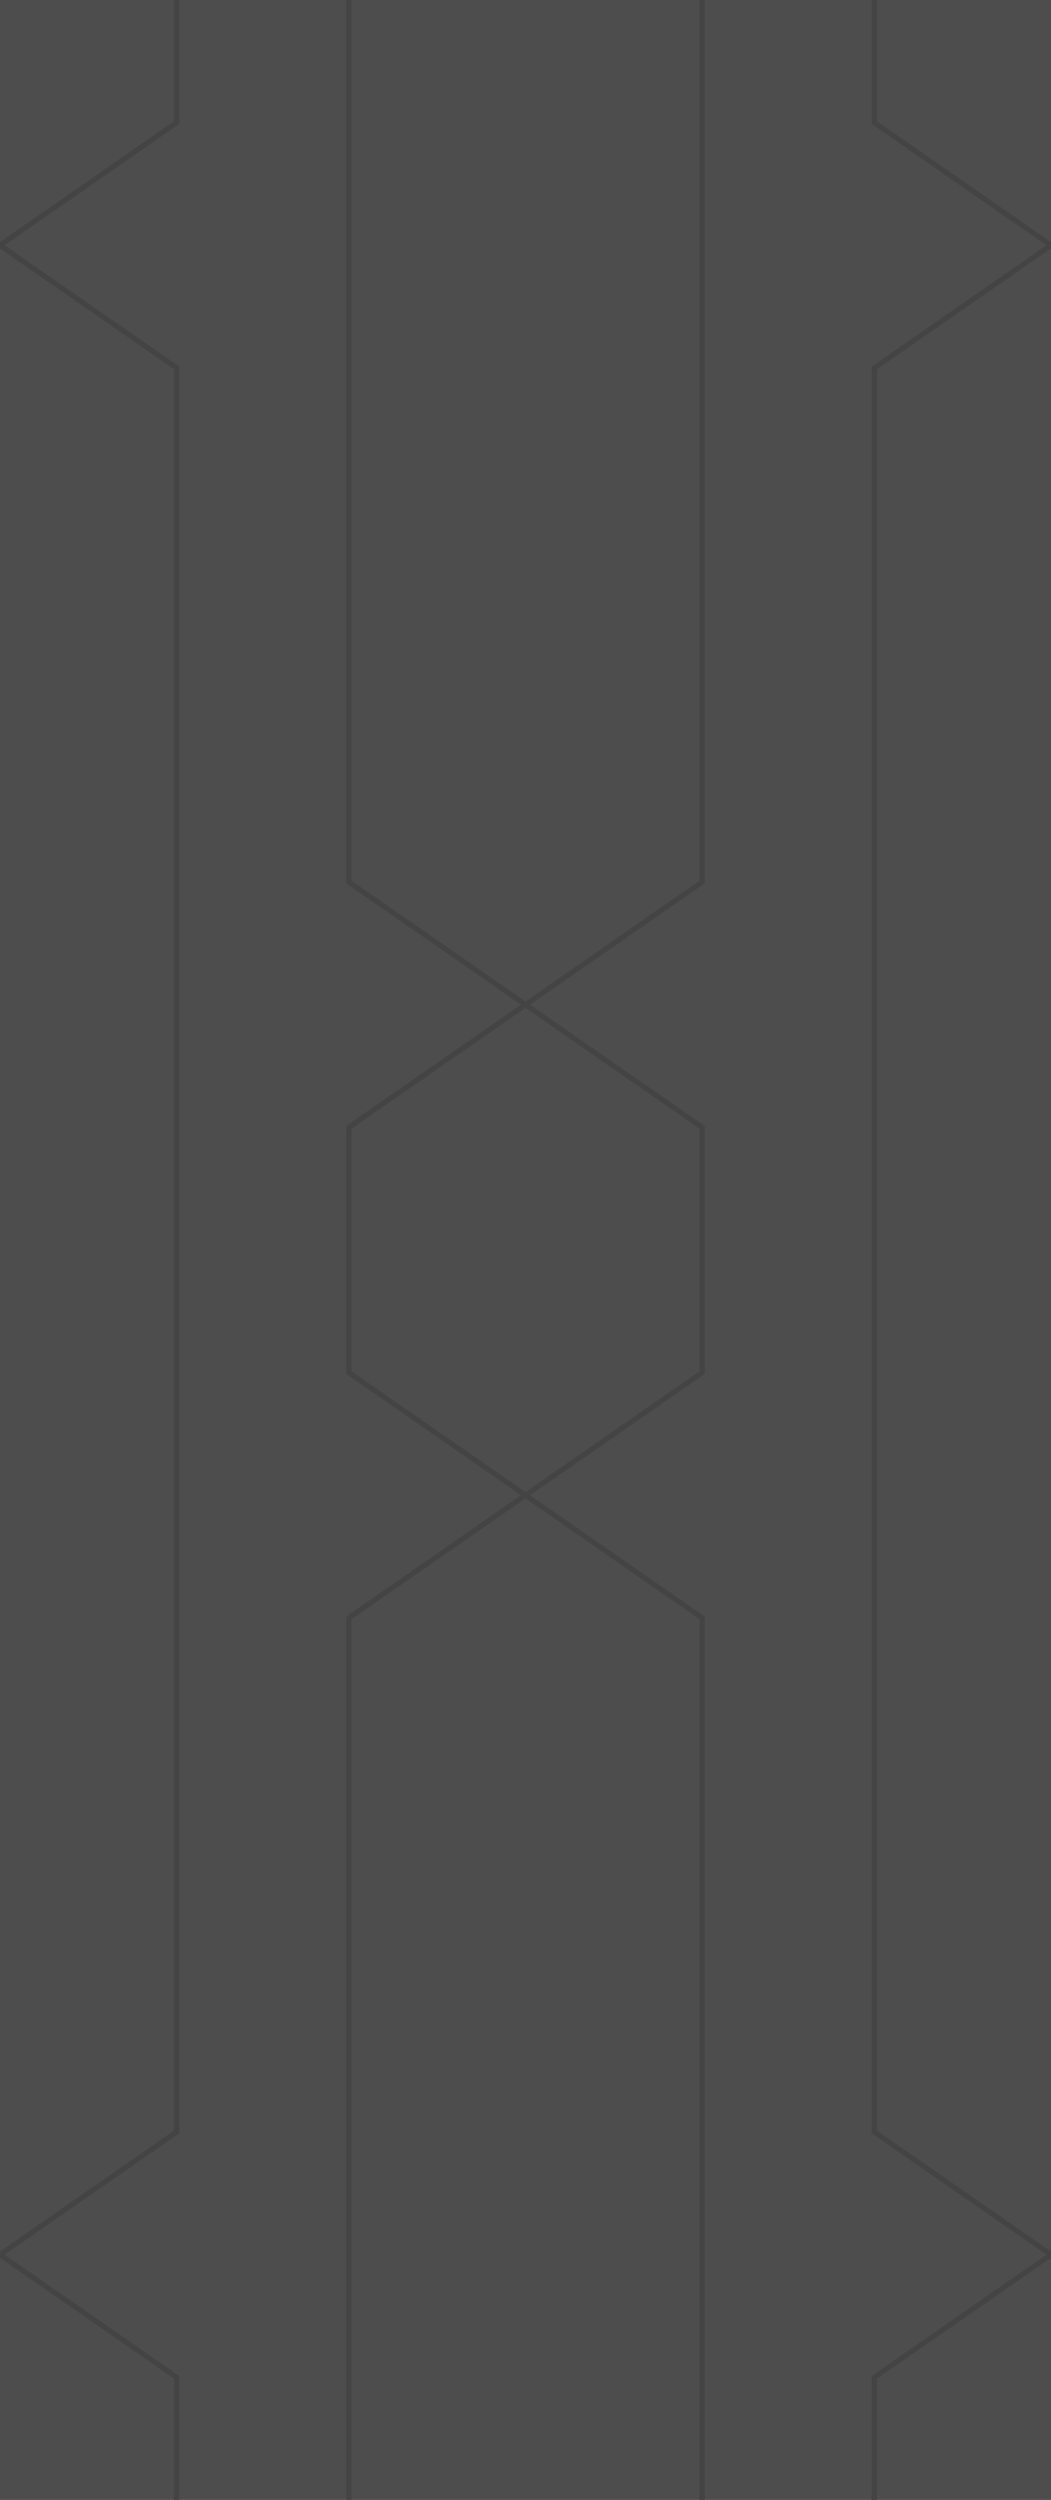 <?xml version="1.0" encoding="utf-8"?>
<!-- Generator: Adobe Illustrator 17.0.2, SVG Export Plug-In . SVG Version: 6.00 Build 0)  -->
<!DOCTYPE svg PUBLIC "-//W3C//DTD SVG 1.1//EN" "http://www.w3.org/Graphics/SVG/1.1/DTD/svg11.dtd">
<svg version="1.1" xmlns="http://www.w3.org/2000/svg" xmlns:xlink="http://www.w3.org/1999/xlink" x="0px" y="0px" width="600px"
	 height="1427px" viewBox="0 0 600 1427" enable-background="new 0 0 600 1427" xml:space="preserve">
<pattern  x="700" y="-1800" width="1109" height="1197" patternUnits="userSpaceOnUse" id="SWIRL__x2013__GRAY_Large" viewBox="373.909 -1197 1109 1197" overflow="visible">
	<g>
		<polygon fill="none" points="373.909,-1197 1482.909,-1197 1482.909,0 373.909,0 		"/>
		<polygon fill="#4D4D4D" points="1482.909,0 373.909,0 373.909,-1197 1482.909,-1197 		"/>
		<g>
			<defs>
				<rect id="SVGID_2_" x="373.909" y="-1197" width="1109" height="1197"/>
			</defs>
			<clipPath id="SVGID_4_">
				<use xlink:href="#SVGID_2_"  overflow="visible"/>
			</clipPath>
			<g clip-path="url(#SVGID_4_)">
				<g>
					<path fill="none" stroke="#444444" stroke-width="3" stroke-miterlimit="10" d="M530.744-1197.001
						c0,225.101,182.884,407.582,408.484,407.582c107.078,0,204.517-41.13,277.36-108.395"/>
					<path fill="none" stroke="#444444" stroke-width="3" stroke-miterlimit="10" d="M1323.115-782.959
						c-104.777,96.748-241.109,150.03-383.888,150.03c-311.718,0-565.318-253.041-565.318-564.071"/>
					<path fill="none" stroke="#444444" stroke-width="3" stroke-miterlimit="10" d="M687.58-1197.001
						c0,138.452,112.889,251.092,251.647,251.092c63.544,0,124.214-23.709,170.834-66.757"/>
					<path fill="none" stroke="#444444" stroke-width="3" stroke-miterlimit="10" d="M1269.851-840.387
						c-90.236,83.324-207.652,129.213-330.625,129.213c-268.477,0-486.9-217.942-486.9-485.826"/>
					<path fill="none" stroke="#444444" stroke-width="3" stroke-miterlimit="10" d="M609.162-1197.001
						c0,181.597,148.066,329.337,330.065,329.337c83.353,0,162.94-31.102,224.098-87.578"/>
					<path fill="none" stroke="#444444" stroke-width="3" stroke-miterlimit="10" d="M1902.388-598.645
						c0-225.101-182.884-407.582-408.484-407.582c-107.078,0-204.517,41.13-277.36,108.395"/>
					<path fill="none" stroke="#444444" stroke-width="3" stroke-miterlimit="10" d="M1110.017-1012.687
						c104.777-96.748,241.109-150.03,383.888-150.03c311.718,0,565.318,253.041,565.318,564.071"/>
					<path fill="none" stroke="#444444" stroke-width="3" stroke-miterlimit="10" d="M1745.552-598.645
						c0-138.452-112.889-251.092-251.647-251.092c-63.544,0-124.214,23.709-170.834,66.758"/>
					<path fill="none" stroke="#444444" stroke-width="3" stroke-miterlimit="10" d="M1163.281-955.259
						c90.236-83.324,207.652-129.212,330.625-129.212c268.477,0,486.9,217.941,486.9,485.826"/>
					<path fill="none" stroke="#444444" stroke-width="3" stroke-miterlimit="10" d="M1823.97-598.645
						c0-181.597-148.066-329.337-330.065-329.337c-83.353,0-162.94,31.102-224.098,87.578"/>
				</g>
				<g>
					<path fill="none" stroke="#444444" stroke-width="3" stroke-miterlimit="10" d="M530.744-0.001
						c0-225.101,182.884-407.582,408.484-407.582c107.078,0,204.517,41.13,277.36,108.395"/>
					<path fill="none" stroke="#444444" stroke-width="3" stroke-miterlimit="10" d="M1323.115-414.042
						c-104.777-96.748-241.109-150.03-383.888-150.03c-311.718,0-565.318,253.041-565.318,564.071"/>
					<path fill="none" stroke="#444444" stroke-width="3" stroke-miterlimit="10" d="M687.58-0.001
						c0-138.452,112.889-251.092,251.647-251.092c63.544,0,124.214,23.709,170.834,66.757"/>
					<path fill="none" stroke="#444444" stroke-width="3" stroke-miterlimit="10" d="M1269.851-356.615
						c-90.236-83.324-207.652-129.213-330.625-129.213c-268.477,0-486.9,217.941-486.9,485.826"/>
					<path fill="none" stroke="#444444" stroke-width="3" stroke-miterlimit="10" d="M609.162-0.001
						c0-181.597,148.066-329.337,330.065-329.337c83.353,0,162.94,31.102,224.098,87.578"/>
					<path fill="none" stroke="#444444" stroke-width="3" stroke-miterlimit="10" d="M1902.388-598.356
						c0,225.101-182.884,407.582-408.484,407.582c-107.078,0-204.517-41.13-277.36-108.395"/>
					<path fill="none" stroke="#444444" stroke-width="3" stroke-miterlimit="10" d="M1110.017-184.315
						c104.777,96.748,241.109,150.03,383.888,150.03c311.718,0,565.318-253.041,565.318-564.071"/>
					<path fill="none" stroke="#444444" stroke-width="3" stroke-miterlimit="10" d="M1745.552-598.356
						c0,138.452-112.889,251.092-251.647,251.092c-63.544,0-124.214-23.709-170.834-66.757"/>
					<path fill="none" stroke="#444444" stroke-width="3" stroke-miterlimit="10" d="M1163.281-241.742
						c90.236,83.324,207.652,129.212,330.625,129.212c268.477,0,486.9-217.941,486.9-485.826"/>
					<path fill="none" stroke="#444444" stroke-width="3" stroke-miterlimit="10" d="M1823.97-598.356
						c0,181.597-148.066,329.337-330.065,329.337c-83.353,0-162.94-31.102-224.098-87.578"/>
				</g>
				<g>
					<g>
						<path fill="none" stroke="#444444" stroke-width="3" stroke-miterlimit="10" d="M793.388-598.645
							c0-225.101-182.884-407.582-408.484-407.582c-107.078,0-204.517,41.13-277.36,108.395"/>
						<path fill="none" stroke="#444444" stroke-width="3" stroke-miterlimit="10" d="M1.018-1012.687
							c104.777-96.748,241.109-150.03,383.888-150.03c311.718,0,565.318,253.041,565.318,564.071"/>
						<path fill="none" stroke="#444444" stroke-width="3" stroke-miterlimit="10" d="M636.553-598.645
							c0-138.452-112.889-251.092-251.647-251.092c-63.544,0-124.214,23.709-170.834,66.758"/>
						<path fill="none" stroke="#444444" stroke-width="3" stroke-miterlimit="10" d="M54.281-955.259
							c90.236-83.324,207.652-129.212,330.625-129.212c268.477,0,486.9,217.941,486.9,485.826"/>
						<path fill="none" stroke="#444444" stroke-width="3" stroke-miterlimit="10" d="M714.971-598.645
							c0-181.597-148.066-329.337-330.065-329.337c-83.353,0-162.94,31.102-224.098,87.578"/>
					</g>
					<g>
						<path fill="none" stroke="#444444" stroke-width="3" stroke-miterlimit="10" d="M793.388-598.356
							c0,225.101-182.884,407.582-408.484,407.582c-107.078,0-204.517-41.13-277.36-108.395"/>
						<path fill="none" stroke="#444444" stroke-width="3" stroke-miterlimit="10" d="M1.018-184.315
							c104.777,96.748,241.109,150.03,383.888,150.03c311.718,0,565.318-253.041,565.318-564.071"/>
						<path fill="none" stroke="#444444" stroke-width="3" stroke-miterlimit="10" d="M636.553-598.356
							c0,138.452-112.889,251.092-251.647,251.092c-63.544,0-124.214-23.709-170.834-66.757"/>
						<path fill="none" stroke="#444444" stroke-width="3" stroke-miterlimit="10" d="M54.281-241.742
							c90.236,83.324,207.652,129.212,330.625,129.212c268.477,0,486.9-217.941,486.9-485.826"/>
						<path fill="none" stroke="#444444" stroke-width="3" stroke-miterlimit="10" d="M714.971-598.356
							c0,181.597-148.066,329.337-330.065,329.337c-83.353,0-162.94-31.102-224.098-87.578"/>
					</g>
				</g>
				<g>
					<path fill="none" stroke="#444444" stroke-width="3" stroke-miterlimit="10" d="M1639.744-1197.001
						c0,225.101,182.884,407.582,408.484,407.582"/>
					<path fill="none" stroke="#444444" stroke-width="3" stroke-miterlimit="10" d="M2048.227-632.93
						c-311.718,0-565.318-253.041-565.318-564.071"/>
					<path fill="none" stroke="#444444" stroke-width="3" stroke-miterlimit="10" d="M1796.58-1197.001
						c0,138.452,112.889,251.092,251.647,251.092"/>
					<path fill="none" stroke="#444444" stroke-width="3" stroke-miterlimit="10" d="M2048.227-711.174
						c-268.477,0-486.9-217.942-486.9-485.826"/>
					<path fill="none" stroke="#444444" stroke-width="3" stroke-miterlimit="10" d="M1718.162-1197.001
						c0,181.597,148.066,329.337,330.065,329.337"/>
				</g>
				<g>
					<path fill="none" stroke="#444444" stroke-width="3" stroke-miterlimit="10" d="M1639.744-0.001
						c0-225.101,182.884-407.582,408.484-407.582"/>
					<path fill="none" stroke="#444444" stroke-width="3" stroke-miterlimit="10" d="M2048.227-564.072
						c-311.718,0-565.318,253.041-565.318,564.071"/>
					<path fill="none" stroke="#444444" stroke-width="3" stroke-miterlimit="10" d="M1796.58-0.001
						c0-138.452,112.889-251.092,251.647-251.092"/>
					<path fill="none" stroke="#444444" stroke-width="3" stroke-miterlimit="10" d="M2048.227-485.827
						c-268.477,0-486.9,217.941-486.9,485.826"/>
					<path fill="none" stroke="#444444" stroke-width="3" stroke-miterlimit="10" d="M1718.162-0.001
						c0-181.597,148.066-329.337,330.065-329.337"/>
				</g>
			</g>
		</g>
	</g>
</pattern>
<g id="Layer_2" display="none">
	<rect x="-2300" y="-800" display="inline" fill="url(#SWIRL__x2013__GRAY_Large)" width="2880" height="1900"/>
</g>
<g id="Layer_2_copy">
	<g>
		<g>
			<defs>
				<rect id="SVGID_593_" x="0" y="-1600" width="600" height="1427"/>
			</defs>
			<clipPath id="SVGID_6_">
				<use xlink:href="#SVGID_593_"  overflow="visible"/>
			</clipPath>
			<g clip-path="url(#SVGID_6_)">
				<g>
					<polygon fill="none" stroke="#113851" stroke-width="3" stroke-miterlimit="10" points="400.839,610.502 300,680.503 
						199.161,610.502 199.161,470.498 300,400.497 400.839,470.498 					"/>
					<g>
						<polygon fill="none" stroke="#113851" stroke-width="3" stroke-miterlimit="10" points="400.839,-676.495 300,-746.496 
							199.161,-676.495 199.161,330.495 300,400.497 400.839,330.495 400.839,190.491 						"/>
					</g>
				</g>
			</g>
		</g>
	</g>
	<g>
		<rect fill="#4D4D4D" width="600" height="1427"/>
		<g>
			<defs>
				<rect id="SVGID_595_" width="600" height="1427"/>
			</defs>
			<clipPath id="SVGID_8_">
				<use xlink:href="#SVGID_595_"  overflow="visible"/>
			</clipPath>
			<g clip-path="url(#SVGID_8_)">
				<g>
					<polygon fill="none" stroke="#444444" stroke-width="3" stroke-miterlimit="10" points="100.839,1497.002 0,1567.004 
						-100.839,1497.002 -100.839,1356.998 0,1286.997 100.839,1356.998 					"/>
					<polygon fill="none" stroke="#444444" stroke-width="3" stroke-miterlimit="10" points="100.839,70.002 0,140.003 
						-100.839,70.002 -100.839,-70.002 0,-140.003 100.839,-70.002 					"/>
					<polygon fill="none" stroke="#444444" stroke-width="3" stroke-miterlimit="10" points="100.839,210.005 0,140.003 
						-100.839,210.005 -100.839,1216.985 0,1286.987 100.839,1216.985 100.839,1076.982 					"/>
				</g>
				<g>
					<polygon fill="none" stroke="#444444" stroke-width="3" stroke-miterlimit="10" points="700.839,1497.002 600,1567.004 
						499.161,1497.002 499.161,1356.998 600,1286.997 700.839,1356.998 					"/>
					<polygon fill="none" stroke="#444444" stroke-width="3" stroke-miterlimit="10" points="700.839,70.002 600,140.003 
						499.161,70.002 499.161,-70.002 600,-140.003 700.839,-70.002 					"/>
					<polygon fill="none" stroke="#444444" stroke-width="3" stroke-miterlimit="10" points="700.839,210.005 600,140.003 
						499.161,210.005 499.161,1216.985 600,1286.987 700.839,1216.985 700.839,1076.982 					"/>
				</g>
				<g>
					<g>
						<polygon fill="none" stroke="#444444" stroke-width="3" stroke-miterlimit="10" points="400.839,923.505 300,853.504 
							199.161,923.505 199.161,1930.495 300,2000.497 400.839,1930.495 400.839,1790.491 						"/>
						<g>
							<polygon fill="none" stroke="#444444" stroke-width="3" stroke-miterlimit="10" points="400.839,783.502 300,853.504 
								199.161,783.502 199.161,643.498 300,573.497 400.839,643.498 							"/>
							<polygon fill="none" stroke="#444444" stroke-width="3" stroke-miterlimit="10" points="400.839,-503.495 300,-573.497 
								199.161,-503.495 199.161,503.485 300,573.487 400.839,503.485 400.839,363.482 							"/>
						</g>
					</g>
				</g>
			</g>
		</g>
	</g>
</g>
</svg>
